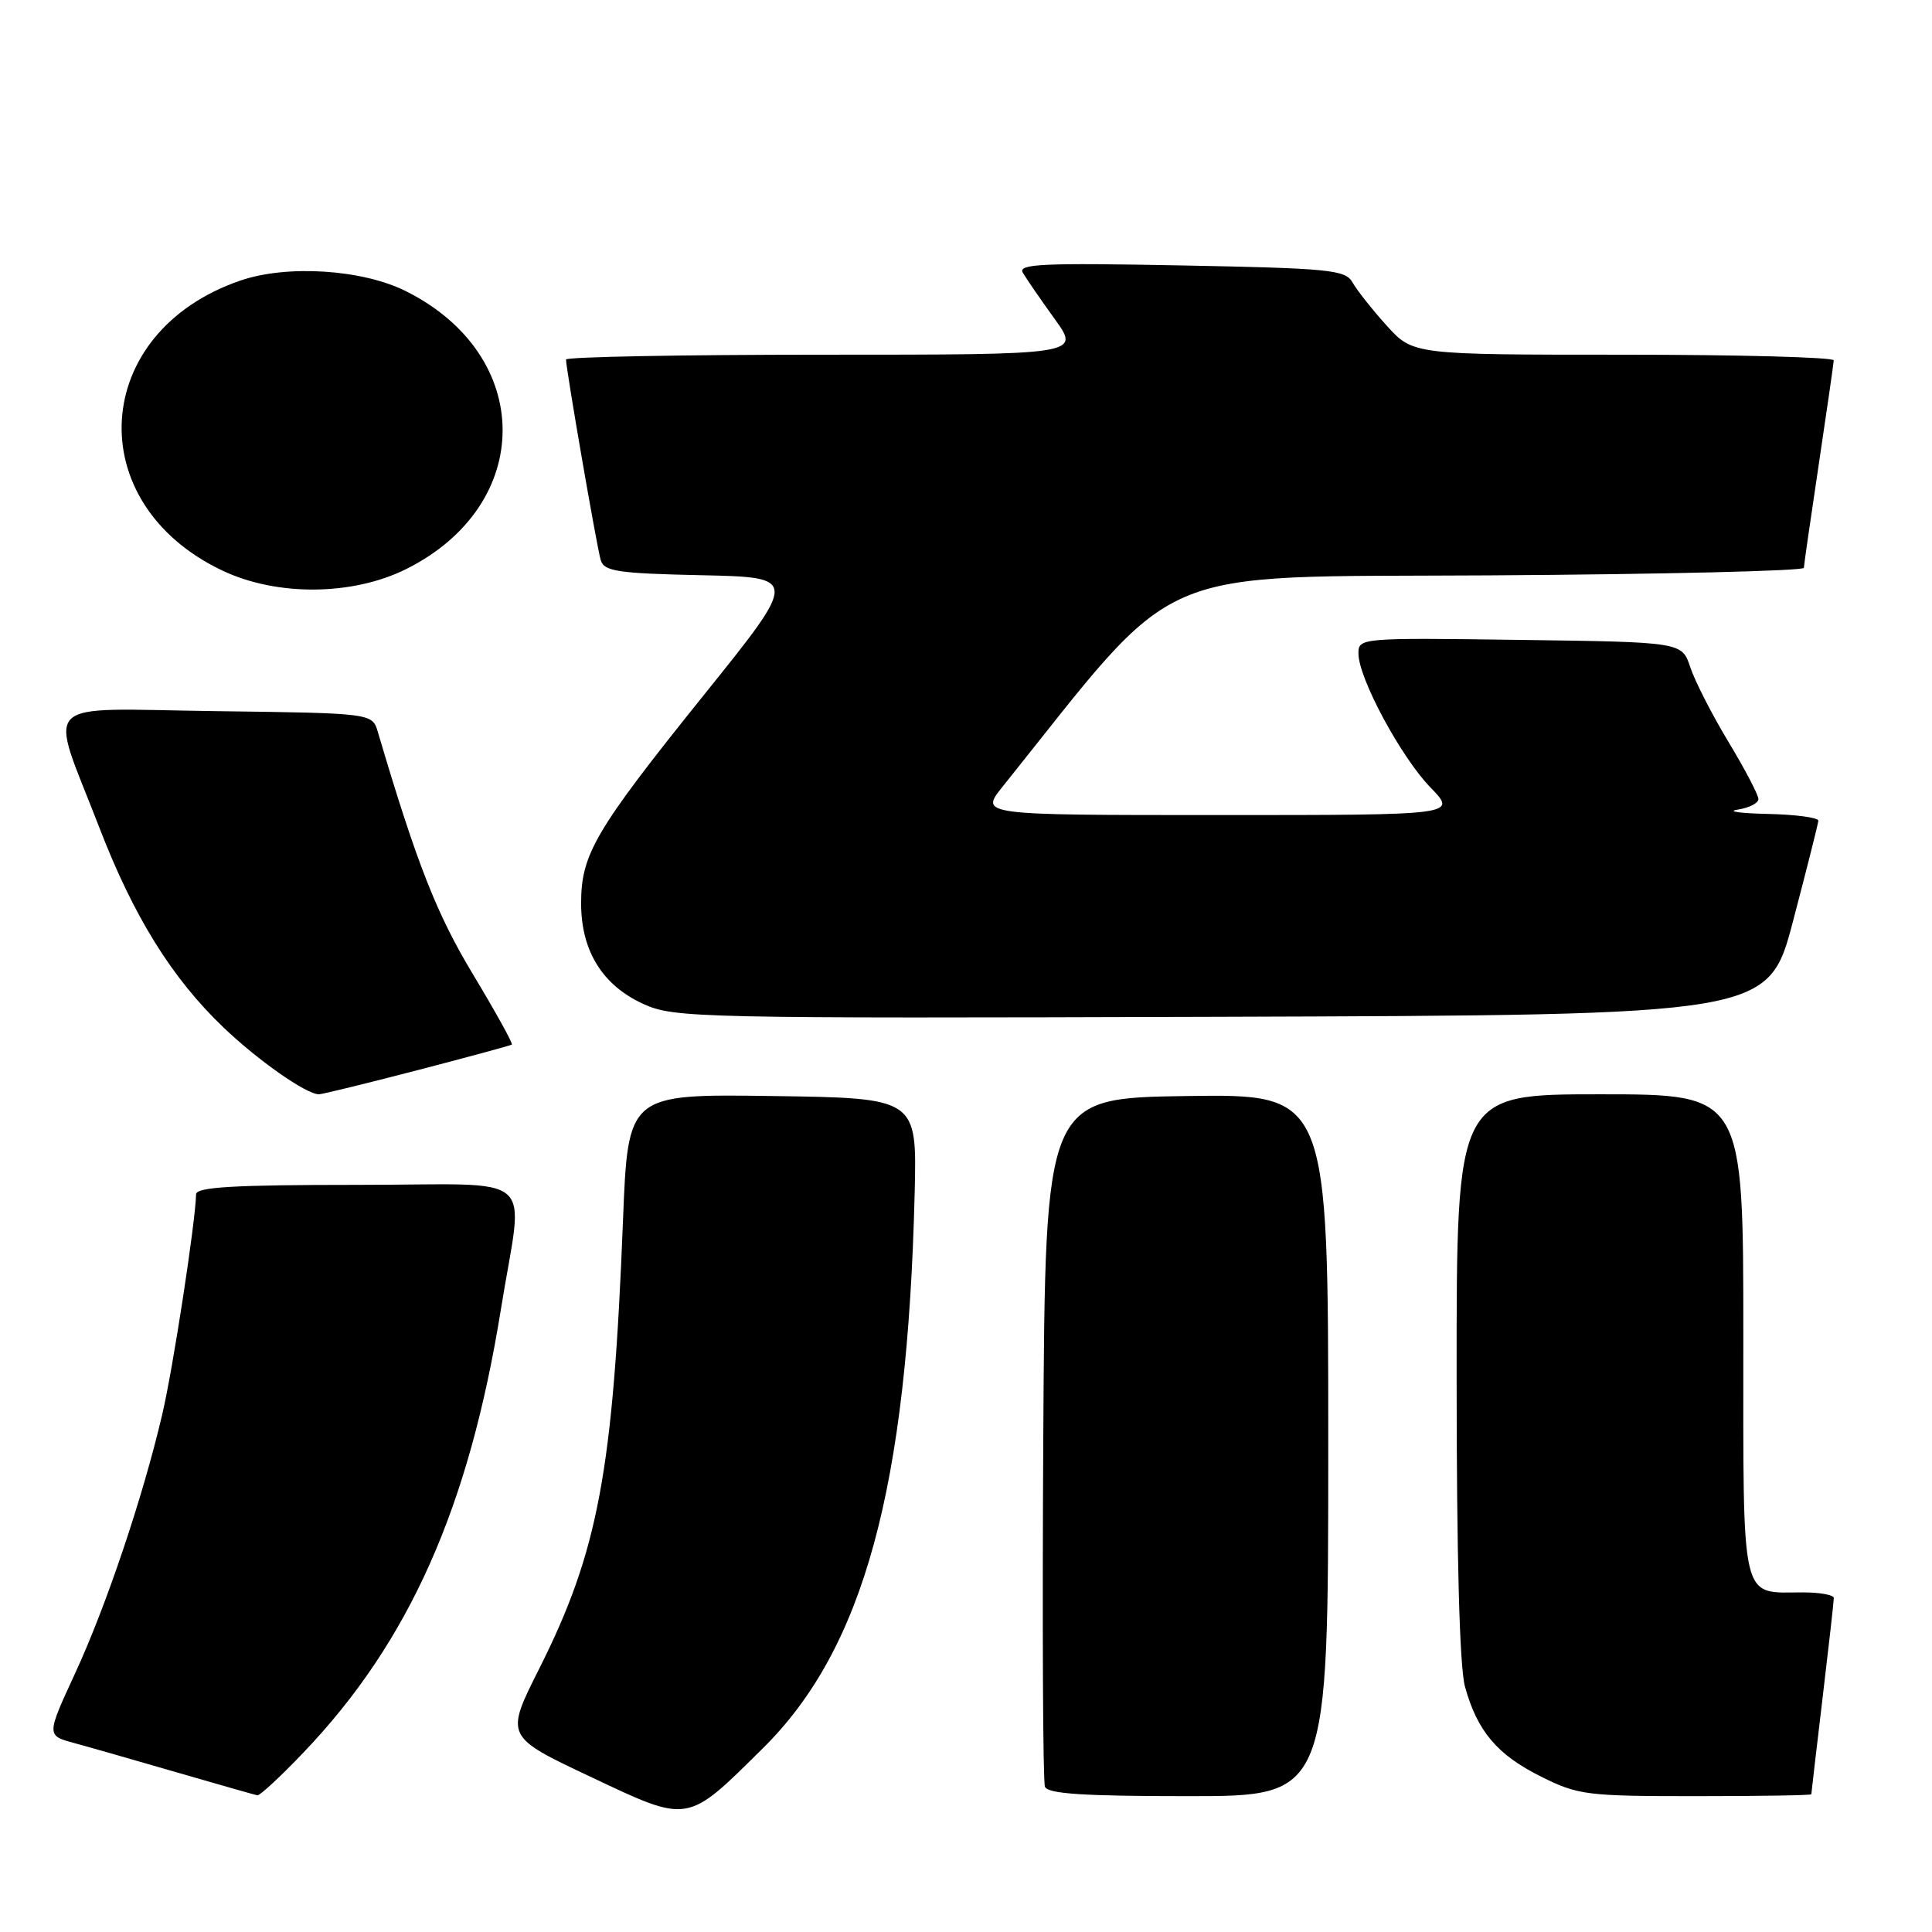 <?xml version="1.0" encoding="UTF-8" standalone="no"?>
<!DOCTYPE svg PUBLIC "-//W3C//DTD SVG 1.1//EN" "http://www.w3.org/Graphics/SVG/1.1/DTD/svg11.dtd" >
<svg xmlns="http://www.w3.org/2000/svg" xmlns:xlink="http://www.w3.org/1999/xlink" version="1.1" viewBox="0 0 256 256">
 <g >
 <path fill="currentColor"
d=" M 101.08 231.66 C 114.44 218.46 120.25 197.18 121.20 158.00 C 121.50 145.50 121.50 145.50 102.36 145.23 C 83.21 144.96 83.21 144.96 82.55 161.73 C 81.24 195.02 79.27 205.53 71.45 221.11 C 66.93 230.09 66.93 230.09 78.22 235.42 C 91.39 241.64 90.91 241.72 101.08 231.66 Z  M 40.26 232.17 C 54.23 217.52 62.14 199.76 66.37 173.50 C 69.37 154.84 71.85 157.00 47.44 157.00 C 30.96 157.00 26.00 157.29 25.98 158.25 C 25.92 161.81 22.92 181.40 21.49 187.45 C 18.92 198.42 14.09 212.77 9.95 221.73 C 6.15 229.96 6.15 229.96 9.82 230.96 C 11.85 231.51 18.00 233.27 23.50 234.87 C 29.00 236.47 33.77 237.82 34.10 237.89 C 34.43 237.95 37.20 235.38 40.26 232.17 Z  M 176.00 191.48 C 176.00 144.96 176.00 144.96 157.25 145.23 C 138.50 145.50 138.50 145.50 138.24 190.50 C 138.10 215.25 138.19 236.06 138.46 236.75 C 138.82 237.69 143.57 238.00 157.47 238.00 C 176.00 238.00 176.00 238.00 176.00 191.48 Z  M 240.01 237.75 C 240.01 237.61 240.68 231.88 241.50 225.00 C 242.32 218.12 242.99 212.16 242.99 211.75 C 243.00 211.34 241.17 211.00 238.93 211.00 C 230.53 211.00 231.00 213.03 231.00 176.96 C 231.00 145.00 231.00 145.00 212.00 145.00 C 193.00 145.00 193.00 145.00 193.01 182.25 C 193.01 206.41 193.40 220.91 194.12 223.50 C 195.75 229.40 198.39 232.52 204.20 235.41 C 209.10 237.86 210.24 238.00 224.70 238.00 C 233.11 238.00 240.00 237.89 240.01 237.75 Z  M 55.26 141.82 C 61.99 140.07 67.65 138.54 67.82 138.41 C 68.00 138.29 65.69 134.12 62.70 129.15 C 57.85 121.11 55.23 114.44 50.07 97.00 C 49.33 94.50 49.33 94.50 28.64 94.23 C 4.68 93.92 6.42 92.18 13.16 109.65 C 17.71 121.46 22.78 129.62 29.63 136.16 C 34.22 140.54 40.57 144.99 42.26 145.00 C 42.67 145.00 48.52 143.57 55.26 141.82 Z  M 237.60 122.00 C 239.41 115.12 240.91 109.16 240.94 108.75 C 240.97 108.34 237.96 107.93 234.25 107.85 C 230.54 107.77 228.74 107.51 230.25 107.28 C 231.76 107.05 233.00 106.42 233.00 105.88 C 233.00 105.34 231.22 101.93 229.04 98.32 C 226.85 94.70 224.58 90.24 223.97 88.41 C 222.87 85.08 222.87 85.08 201.43 84.79 C 180.26 84.50 180.00 84.53 180.00 86.59 C 180.00 89.85 185.63 100.31 189.55 104.35 C 193.10 108.00 193.10 108.00 161.46 108.00 C 129.83 108.00 129.83 108.00 132.84 104.25 C 156.83 74.29 151.69 76.52 197.30 76.24 C 220.23 76.10 239.01 75.65 239.02 75.24 C 239.04 74.83 239.93 68.65 241.00 61.50 C 242.07 54.35 242.96 48.16 242.98 47.75 C 242.99 47.34 230.45 47.00 215.12 47.00 C 187.23 47.00 187.23 47.00 183.74 43.14 C 181.82 41.01 179.79 38.45 179.22 37.43 C 178.28 35.75 176.27 35.55 156.46 35.17 C 138.22 34.82 134.85 34.97 135.52 36.12 C 135.96 36.88 137.86 39.64 139.74 42.25 C 143.17 47.00 143.17 47.00 109.09 47.00 C 90.34 47.00 75.00 47.29 75.00 47.64 C 75.00 48.89 79.09 72.53 79.60 74.22 C 80.05 75.71 81.82 75.98 92.96 76.22 C 105.80 76.50 105.80 76.50 93.34 92.00 C 78.85 110.03 77.00 113.17 77.00 119.71 C 77.01 126.01 79.83 130.57 85.27 133.04 C 89.34 134.89 92.32 134.95 161.91 134.73 C 234.32 134.50 234.32 134.50 237.60 122.00 Z  M 53.81 75.41 C 70.88 66.90 70.86 47.09 53.76 38.57 C 47.99 35.69 38.07 35.06 31.90 37.16 C 12.01 43.94 10.59 66.68 29.50 75.62 C 36.72 79.03 46.71 78.94 53.81 75.41 Z "/>
</g>
</svg>